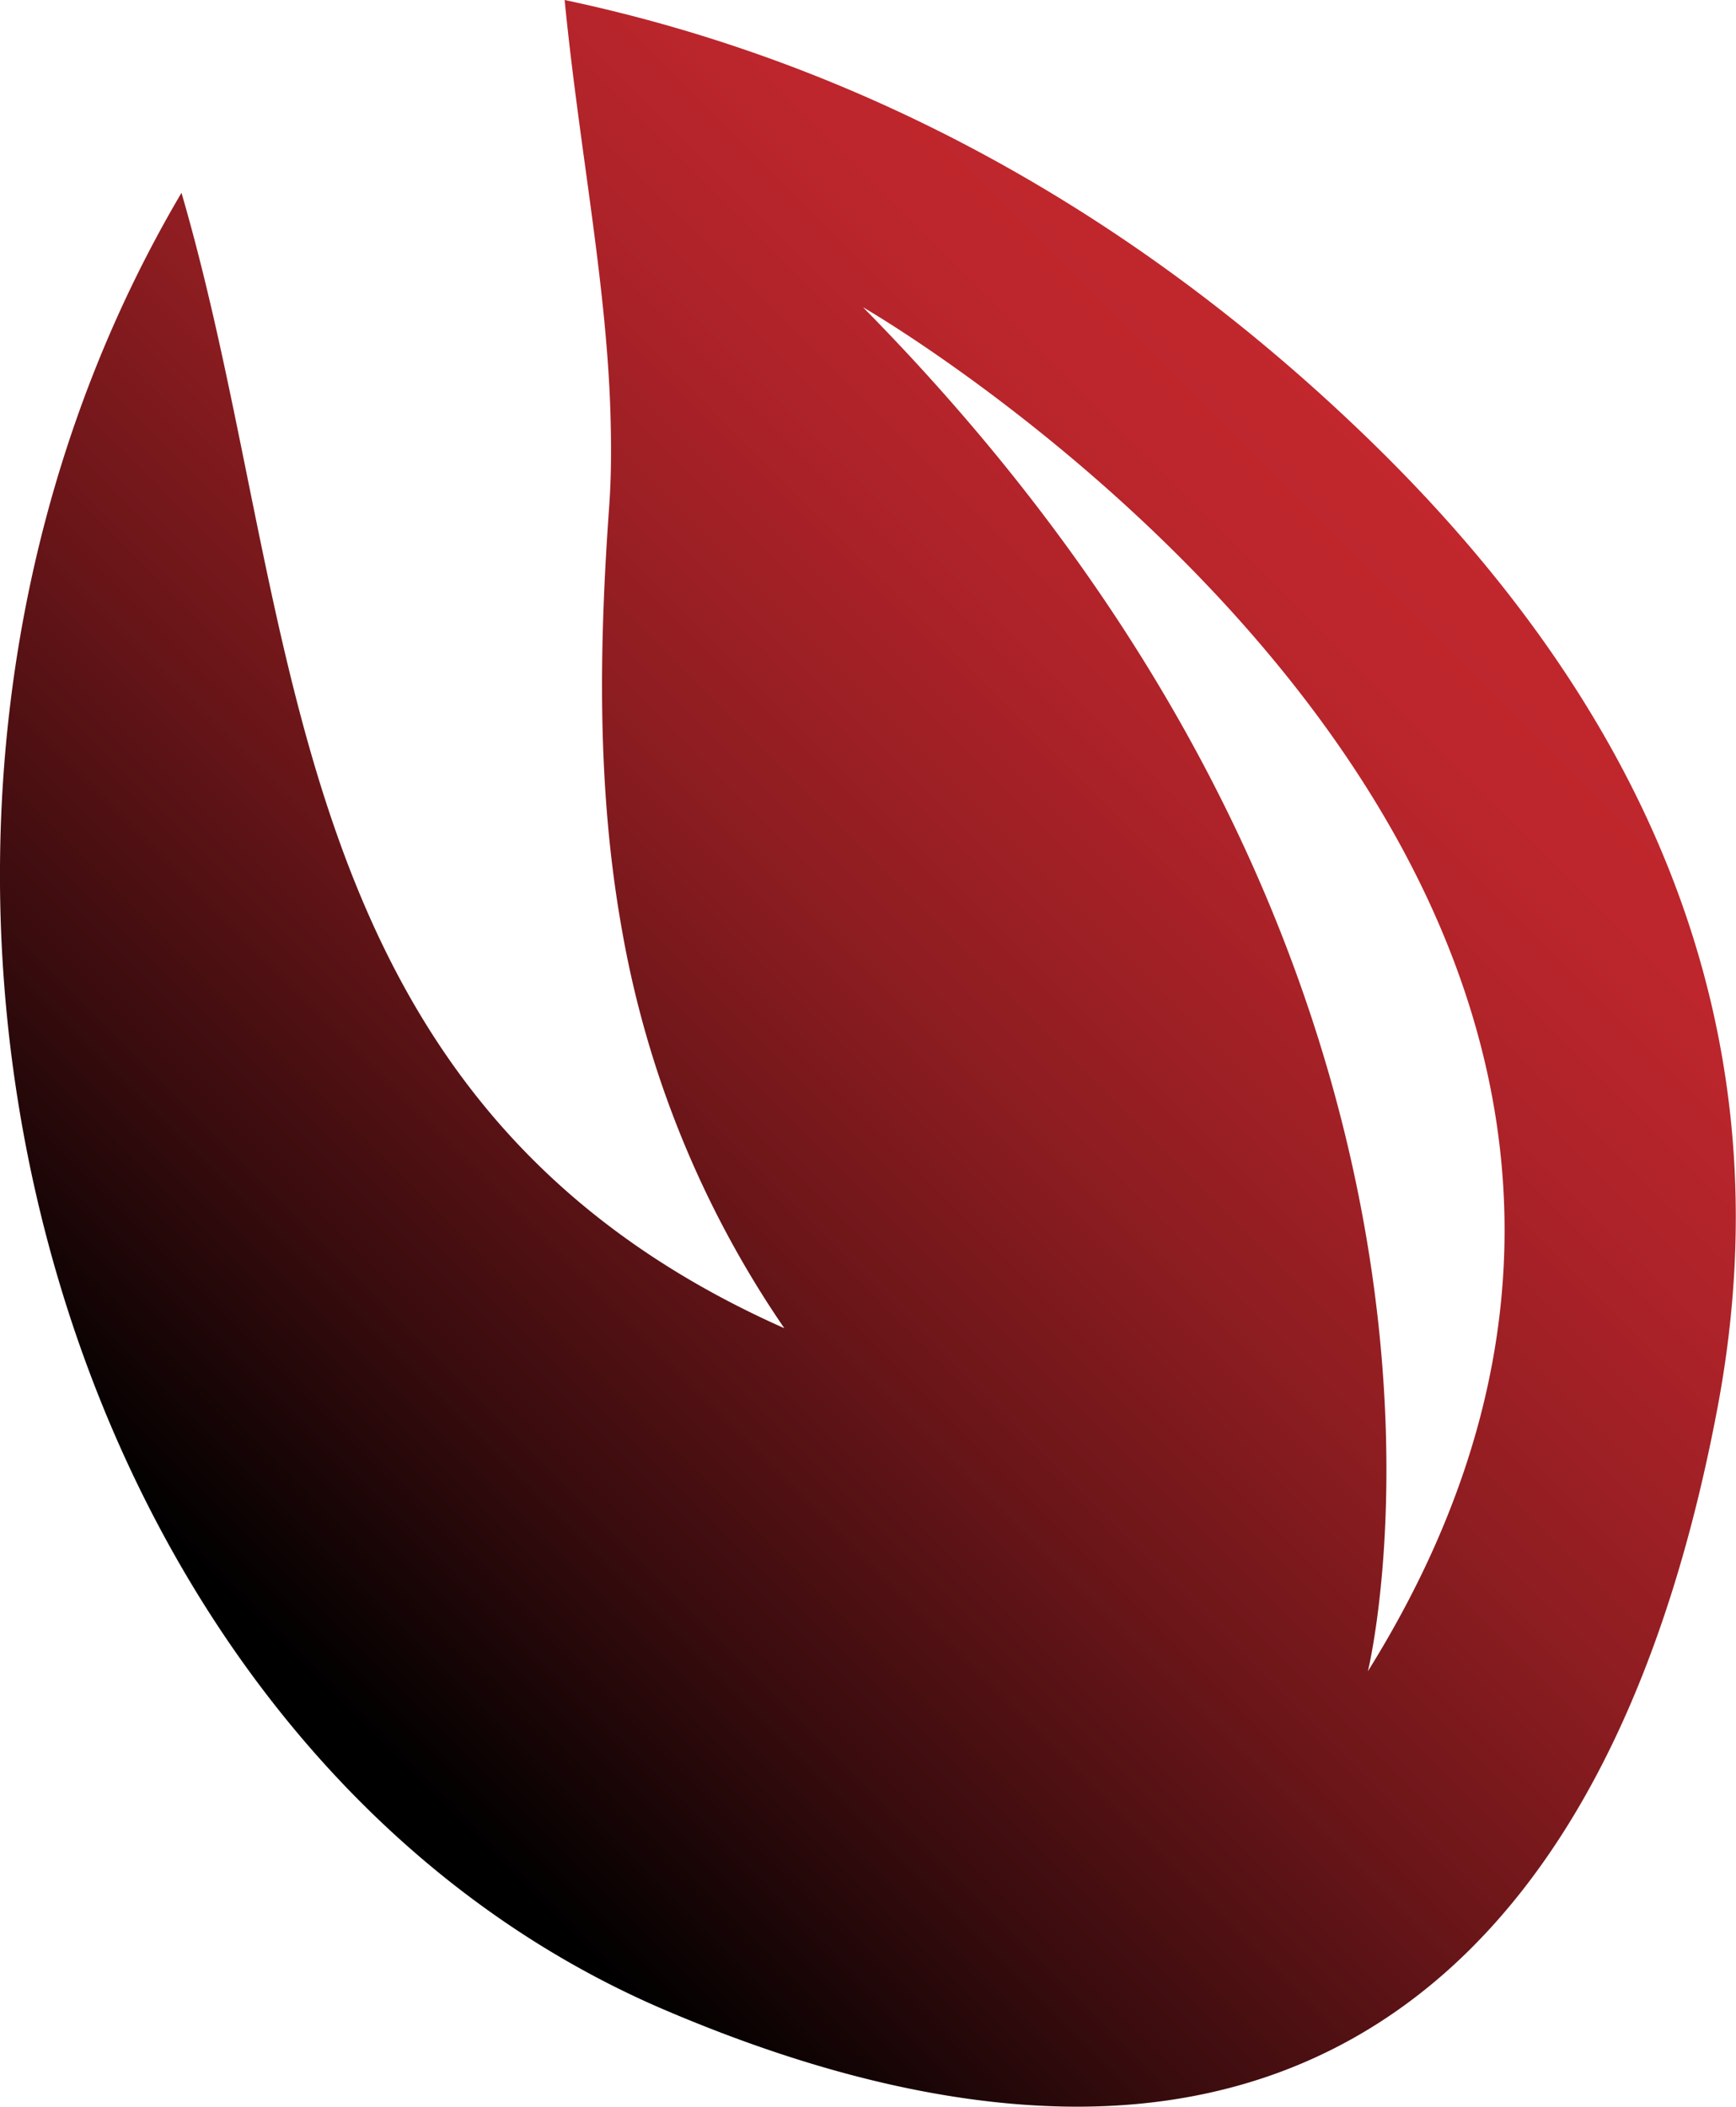 <svg id="Calque_1" data-name="Calque 1" xmlns="http://www.w3.org/2000/svg" xmlns:xlink="http://www.w3.org/1999/xlink" viewBox="0 0 317.11 384.66"><defs><style>.cls-1{fill:url(#Dégradé_sans_nom_7);}</style><linearGradient id="Dégradé_sans_nom_7" x1="535.04" y1="613.93" x2="751.57" y2="397.4" gradientUnits="userSpaceOnUse"><stop offset="0.03"/><stop offset="0.21" stop-color="#360b0d"/><stop offset="0.4" stop-color="#671518"/><stop offset="0.58" stop-color="#8e1d21"/><stop offset="0.75" stop-color="#aa2228"/><stop offset="0.89" stop-color="#bb262c"/><stop offset="1" stop-color="#c1272d"/></linearGradient></defs><title>DARK SEED$</title><path class="cls-1" d="M651,365.23S833.26,470.08,743.26,614.3c0,0,30.6-124.6-92.25-249.07m-46.07,21c.12,5.14.1,10.27-.27,15.36-1.89,26.3-2.21,52,2.33,77.35a184.86,184.86,0,0,0,29.66,72.73C542.81,510,548.91,421,526.54,344.36,456.79,462.58,502.21,628.21,615,676.22c26,11.08,49.58,16.78,70.63,17.51,28.49,1,52.31-7.37,71.48-24.16,24.26-21.26,41.06-56,50-103.31,13.43-71-14.53-129.95-65.34-178.49C700,347.82,651,320.68,596.53,309.15c2.66,27.25,7.86,52.51,8.41,77.07" transform="translate(-493.39 -309.15)"/></svg>